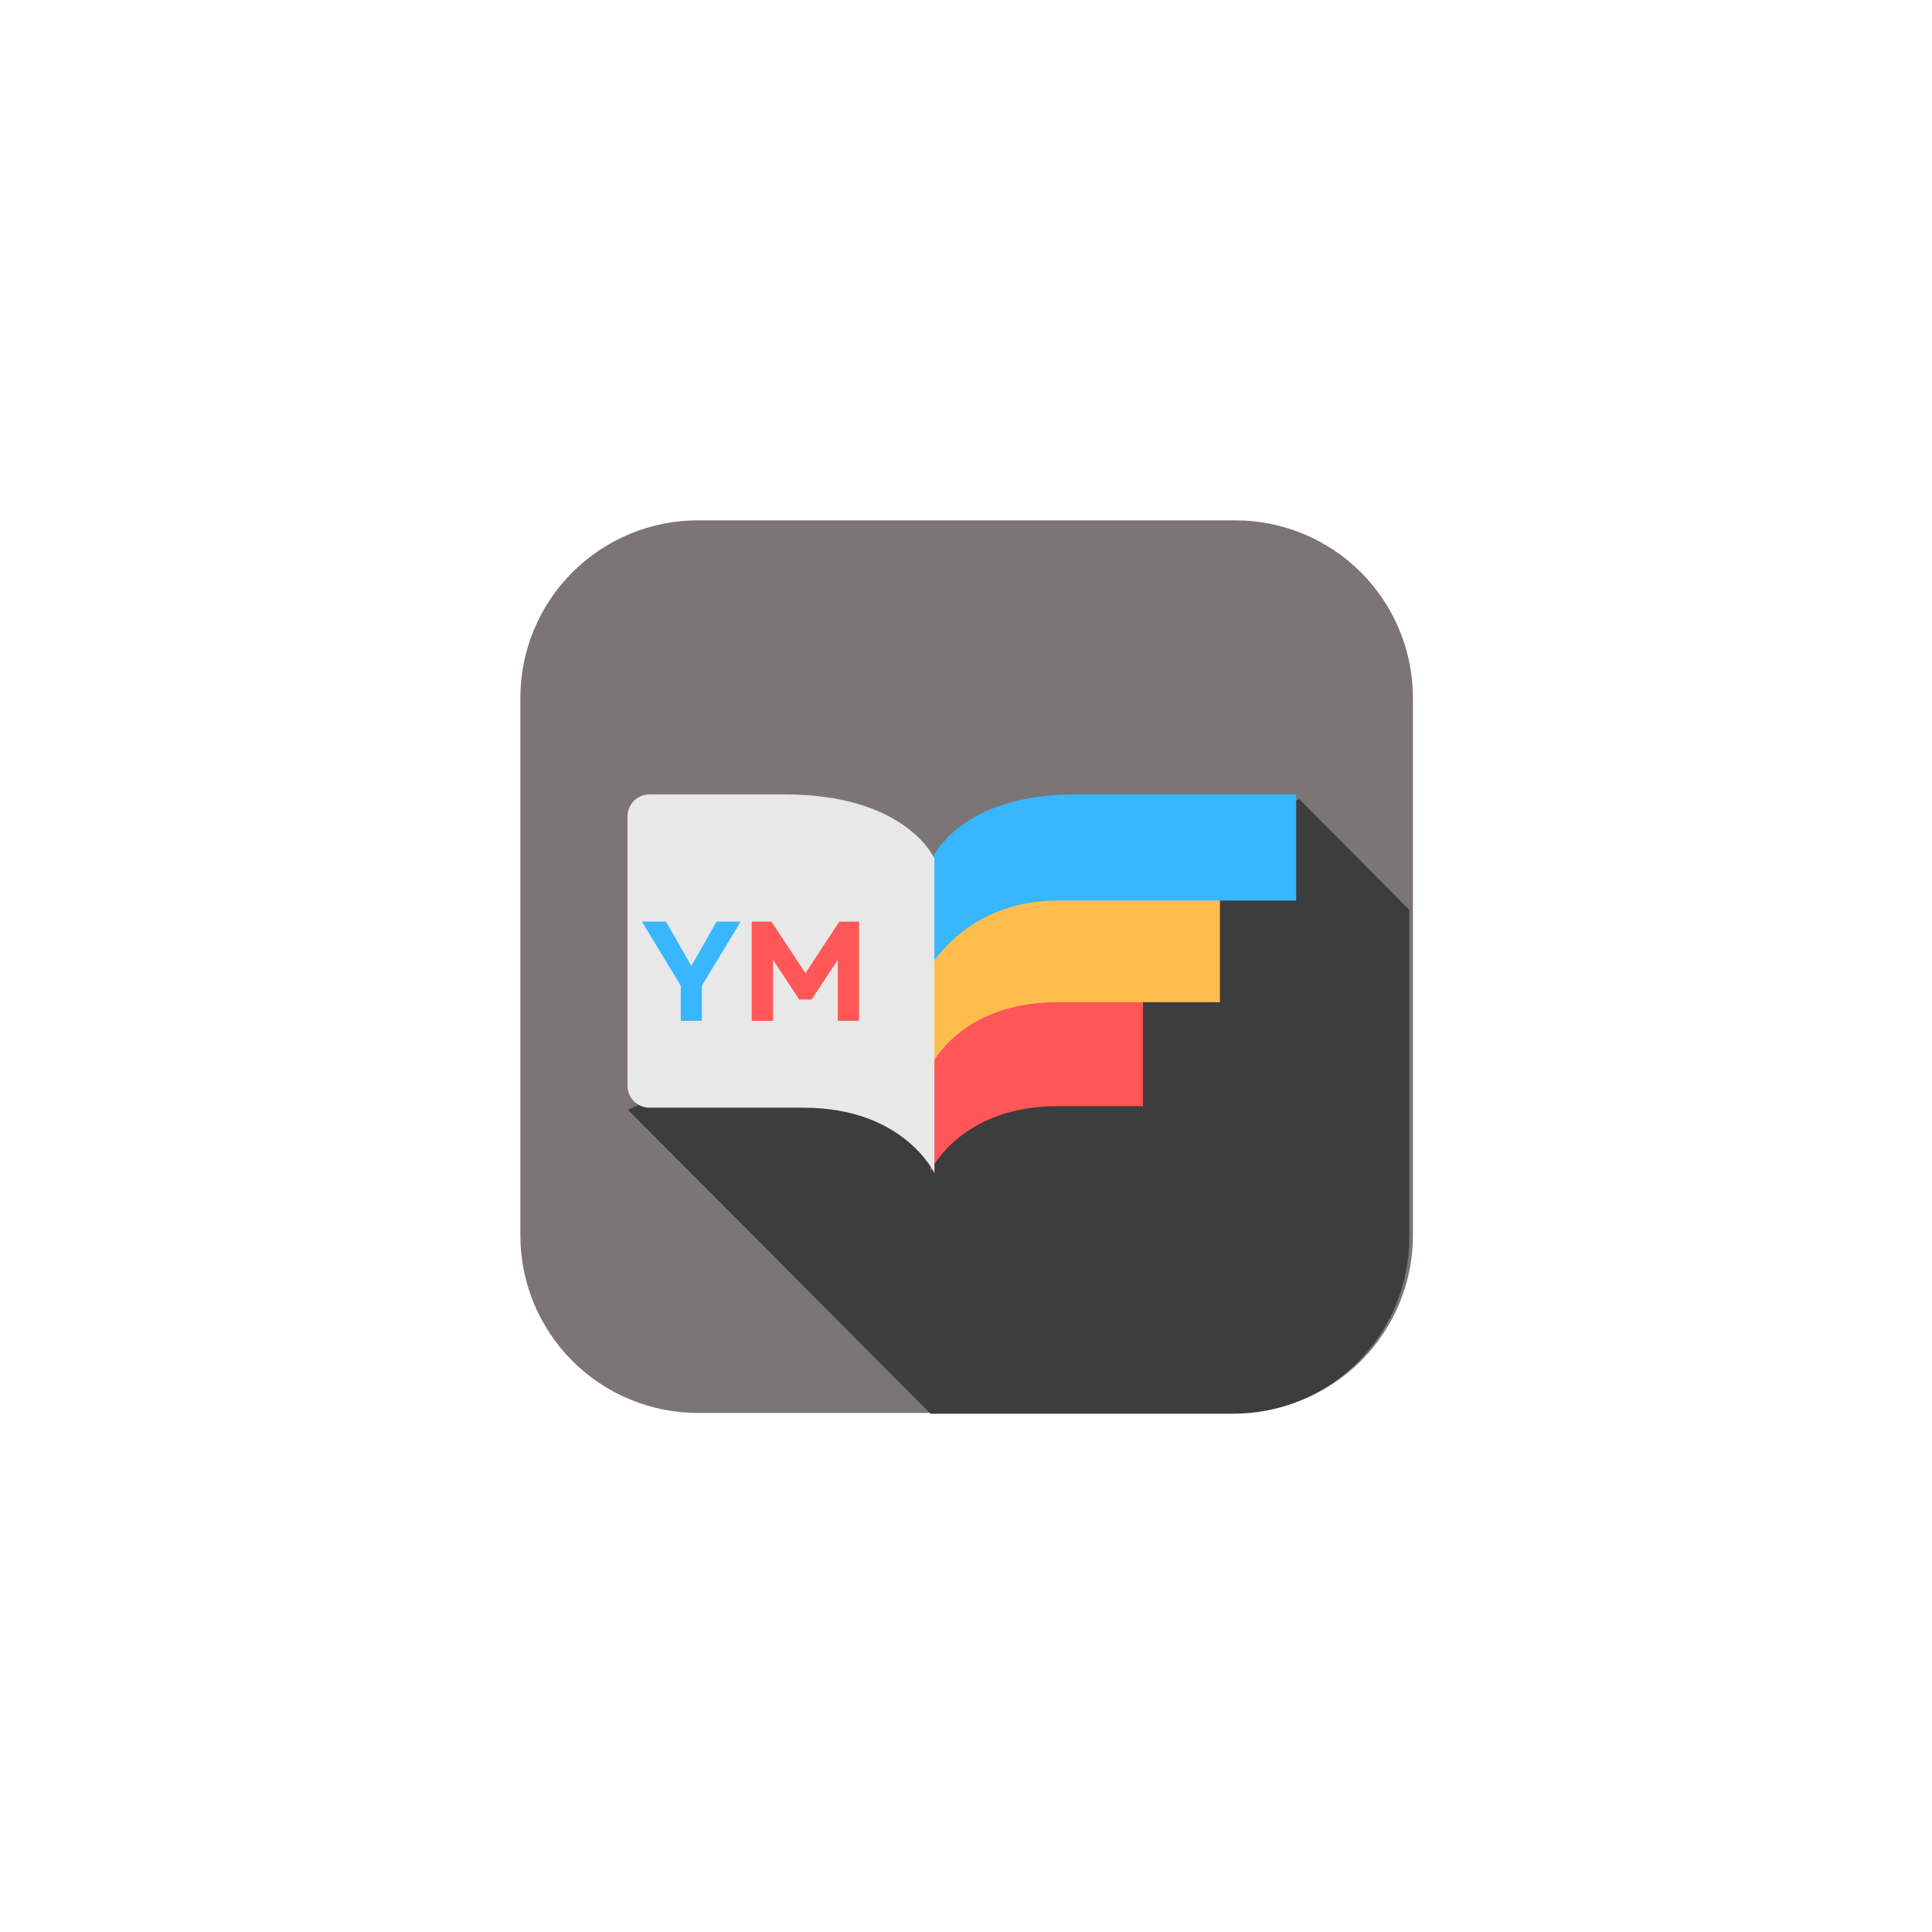 <?xml version="1.0" encoding="UTF-8"?>
<svg xmlns="http://www.w3.org/2000/svg" xmlns:xlink="http://www.w3.org/1999/xlink" width="375pt" height="375pt" viewBox="0 0 375 375" version="1.2">
<defs>
<g>
<symbol overflow="visible" id="glyph0-0">
<path style="stroke:none;" d="M 7.621 0 L 11.723 0 L 11.723 -6.824 L 19.262 -19.262 L 14.582 -19.262 L 9.684 -10.648 L 4.762 -19.262 L 0.082 -19.262 L 7.621 -6.824 Z M 7.621 0 "/>
</symbol>
<symbol overflow="visible" id="glyph0-1">
<path style="stroke:none;" d="M 2.062 0 L 6.191 0 L 6.191 -11.859 L 11.281 -4.129 L 13.676 -4.129 L 18.766 -11.832 L 18.766 0 L 22.891 0 L 22.891 -19.262 L 19.066 -19.262 L 12.492 -9.246 L 5.887 -19.262 L 2.062 -19.262 Z M 2.062 0 "/>
</symbol>
</g>
<clipPath id="clip1">
  <path d="M 101 101 L 274.25 101 L 274.25 274.25 L 101 274.25 Z M 101 101 "/>
</clipPath>
<clipPath id="clip2">
  <path d="M 121.582 155.113 L 273.832 155.113 L 273.832 274.363 L 121.582 274.363 Z M 121.582 155.113 "/>
</clipPath>
<clipPath id="clip3">
  <path d="M 180.598 193.66 L 221.848 193.66 L 221.848 227.41 L 180.598 227.41 Z M 180.598 193.66 "/>
</clipPath>
<clipPath id="clip4">
  <path d="M 180.598 173.93 L 236.848 173.93 L 236.848 206.93 L 180.598 206.93 Z M 180.598 173.93 "/>
</clipPath>
<clipPath id="clip5">
  <path d="M 180.598 154.195 L 251.848 154.195 L 251.848 187.195 L 180.598 187.195 Z M 180.598 154.195 "/>
</clipPath>
<clipPath id="clip6">
  <path d="M 121.582 154.195 L 181.582 154.195 L 181.582 227.695 L 121.582 227.695 Z M 121.582 154.195 "/>
</clipPath>
</defs>
<g id="surface1">
<rect x="0" y="0" width="375" height="375" style="fill:rgb(100%,100%,100%);fill-opacity:1;stroke:none;"/>
<rect x="0" y="0" width="375" height="375" style="fill:rgb(100%,100%,100%);fill-opacity:1;stroke:none;"/>
<rect x="0" y="0" width="375" height="375" style="fill:rgb(100%,100%,100%);fill-opacity:1;stroke:none;"/>
<g clip-path="url(#clip1)" clip-rule="nonzero">
<path style=" stroke:none;fill-rule:nonzero;fill:rgb(48.239%,45.879%,45.879%);fill-opacity:1;" d="M 135.465 101 L 239.781 101 C 240.91 101 242.035 101.055 243.16 101.164 C 244.281 101.273 245.398 101.441 246.504 101.66 C 247.613 101.879 248.707 102.156 249.785 102.48 C 250.867 102.809 251.93 103.191 252.973 103.621 C 254.016 104.055 255.031 104.535 256.027 105.066 C 257.023 105.602 257.992 106.18 258.93 106.809 C 259.867 107.434 260.773 108.105 261.648 108.82 C 262.52 109.539 263.355 110.297 264.152 111.094 C 264.949 111.891 265.707 112.727 266.426 113.602 C 267.141 114.473 267.812 115.379 268.438 116.316 C 269.066 117.254 269.645 118.223 270.18 119.219 C 270.711 120.215 271.191 121.234 271.625 122.277 C 272.055 123.32 272.438 124.379 272.766 125.461 C 273.09 126.539 273.367 127.633 273.586 128.742 C 273.805 129.848 273.973 130.965 274.082 132.086 C 274.191 133.211 274.25 134.336 274.25 135.465 L 274.25 239.781 C 274.25 240.91 274.191 242.035 274.082 243.16 C 273.973 244.281 273.805 245.398 273.586 246.504 C 273.367 247.613 273.09 248.707 272.766 249.785 C 272.438 250.867 272.055 251.93 271.625 252.973 C 271.191 254.016 270.711 255.031 270.18 256.027 C 269.645 257.023 269.066 257.992 268.438 258.93 C 267.812 259.867 267.141 260.773 266.426 261.648 C 265.707 262.52 264.949 263.355 264.152 264.152 C 263.355 264.949 262.52 265.707 261.648 266.426 C 260.773 267.141 259.867 267.812 258.93 268.438 C 257.992 269.066 257.023 269.645 256.027 270.18 C 255.031 270.711 254.016 271.191 252.973 271.625 C 251.93 272.055 250.867 272.438 249.785 272.766 C 248.707 273.09 247.613 273.367 246.504 273.586 C 245.398 273.805 244.281 273.973 243.16 274.082 C 242.035 274.191 240.91 274.25 239.781 274.25 L 135.465 274.25 C 134.336 274.25 133.211 274.191 132.086 274.082 C 130.965 273.973 129.848 273.805 128.742 273.586 C 127.633 273.367 126.539 273.09 125.461 272.766 C 124.379 272.438 123.32 272.055 122.277 271.625 C 121.234 271.191 120.215 270.711 119.219 270.18 C 118.223 269.645 117.254 269.066 116.316 268.438 C 115.379 267.812 114.473 267.141 113.602 266.426 C 112.727 265.707 111.891 264.949 111.094 264.152 C 110.297 263.355 109.539 262.52 108.82 261.648 C 108.105 260.773 107.434 259.867 106.809 258.93 C 106.18 257.992 105.602 257.023 105.066 256.027 C 104.535 255.031 104.055 254.016 103.621 252.973 C 103.191 251.93 102.809 250.867 102.48 249.785 C 102.156 248.707 101.879 247.613 101.66 246.504 C 101.441 245.398 101.273 244.281 101.164 243.16 C 101.055 242.035 101 240.91 101 239.781 L 101 135.465 C 101 134.336 101.055 133.211 101.164 132.086 C 101.273 130.965 101.441 129.848 101.66 128.742 C 101.879 127.633 102.156 126.539 102.48 125.461 C 102.809 124.379 103.191 123.32 103.621 122.277 C 104.055 121.234 104.535 120.215 105.066 119.219 C 105.602 118.223 106.18 117.254 106.809 116.316 C 107.434 115.379 108.105 114.473 108.82 113.602 C 109.539 112.727 110.297 111.891 111.094 111.094 C 111.891 110.297 112.727 109.539 113.602 108.82 C 114.473 108.105 115.379 107.434 116.316 106.809 C 117.254 106.18 118.223 105.602 119.219 105.066 C 120.215 104.535 121.234 104.055 122.277 103.621 C 123.32 103.191 124.379 102.809 125.461 102.48 C 126.539 102.156 127.633 101.879 128.742 101.66 C 129.848 101.441 130.965 101.273 132.086 101.164 C 133.211 101.055 134.336 101 135.465 101 Z M 135.465 101 "/>
</g>
<g clip-path="url(#clip2)" clip-rule="nonzero">
<path style=" stroke:none;fill-rule:nonzero;fill:rgb(23.92%,23.92%,23.92%);fill-opacity:1;" d="M 252.199 155.113 L 121.871 215.402 L 180.617 274.395 L 239.453 274.395 C 240.57 274.395 241.688 274.34 242.797 274.23 C 243.91 274.117 245.016 273.953 246.109 273.734 C 247.207 273.516 248.289 273.242 249.355 272.918 C 250.426 272.59 251.477 272.215 252.508 271.785 C 253.543 271.355 254.551 270.875 255.535 270.344 C 256.52 269.816 257.477 269.238 258.406 268.617 C 259.336 267.992 260.23 267.324 261.094 266.613 C 261.957 265.898 262.785 265.145 263.574 264.352 C 264.363 263.559 265.113 262.727 265.82 261.859 C 266.527 260.992 267.191 260.09 267.812 259.156 C 268.434 258.223 269.008 257.262 269.531 256.273 C 270.059 255.281 270.535 254.27 270.961 253.23 C 271.387 252.195 271.762 251.141 272.086 250.066 C 272.406 248.992 272.68 247.906 272.895 246.805 C 273.113 245.703 273.273 244.594 273.383 243.477 C 273.492 242.359 273.543 241.242 273.543 240.121 L 273.543 176.594 Z M 252.199 155.113 "/>
</g>
<g clip-path="url(#clip3)" clip-rule="nonzero">
<path style=" stroke:none;fill-rule:nonzero;fill:rgb(100%,34.119%,34.119%);fill-opacity:1;" d="M 221.848 193.773 L 221.848 214.699 L 205.332 214.699 C 186.383 214.699 180.598 227.297 180.598 227.297 L 180.598 206.211 C 180.598 206.211 186.273 193.773 204.902 193.773 Z M 221.848 193.773 "/>
</g>
<g clip-path="url(#clip4)" clip-rule="nonzero">
<path style=" stroke:none;fill-rule:nonzero;fill:rgb(100%,74.12%,30.199%);fill-opacity:1;" d="M 236.789 173.93 L 236.789 194.531 L 205.191 194.531 C 186.395 194.531 180.656 206.93 180.656 206.93 L 180.656 186.172 C 180.656 186.172 187.215 173.93 205.496 173.93 Z M 236.789 173.93 "/>
</g>
<g clip-path="url(#clip5)" clip-rule="nonzero">
<path style=" stroke:none;fill-rule:nonzero;fill:rgb(21.959%,71.37%,100%);fill-opacity:1;" d="M 251.586 154.195 L 251.586 174.801 L 205.176 174.801 C 188.098 174.801 180.855 187.195 180.855 187.195 L 180.855 166.793 C 180.855 166.793 186 154.195 208.676 154.195 Z M 251.586 154.195 "/>
</g>
<g clip-path="url(#clip6)" clip-rule="nonzero">
<path style=" stroke:none;fill-rule:nonzero;fill:rgb(90.979%,90.979%,90.979%);fill-opacity:1;" d="M 121.793 158.457 L 121.793 210.742 C 121.793 211.023 121.82 211.301 121.875 211.574 C 121.93 211.848 122.012 212.117 122.117 212.375 C 122.227 212.633 122.355 212.879 122.512 213.109 C 122.668 213.344 122.848 213.559 123.047 213.758 C 123.246 213.953 123.461 214.133 123.695 214.285 C 123.93 214.441 124.176 214.574 124.434 214.68 C 124.695 214.789 124.961 214.867 125.238 214.922 C 125.512 214.977 125.793 215.004 126.074 215.004 L 155.992 215.004 C 175.445 215.004 181.371 227.695 181.371 227.695 L 181.371 166.648 C 181.371 166.648 176.008 154.195 152.352 154.195 L 126.074 154.195 C 125.793 154.195 125.512 154.223 125.238 154.277 C 124.961 154.332 124.695 154.414 124.434 154.52 C 124.176 154.629 123.93 154.762 123.695 154.914 C 123.461 155.07 123.246 155.246 123.047 155.445 C 122.848 155.645 122.668 155.859 122.512 156.09 C 122.355 156.324 122.227 156.57 122.117 156.828 C 122.012 157.086 121.93 157.352 121.875 157.625 C 121.82 157.902 121.793 158.18 121.793 158.457 Z M 121.793 158.457 "/>
</g>
<g style="fill:rgb(21.959%,71.37%,100%);fill-opacity:1;">
  <use xlink:href="#glyph0-0" x="124.51" y="198.142"/>
</g>
<g style="fill:rgb(100%,34.119%,34.119%);fill-opacity:1;">
  <use xlink:href="#glyph0-1" x="143.847" y="198.142"/>
</g>
</g>
</svg>
